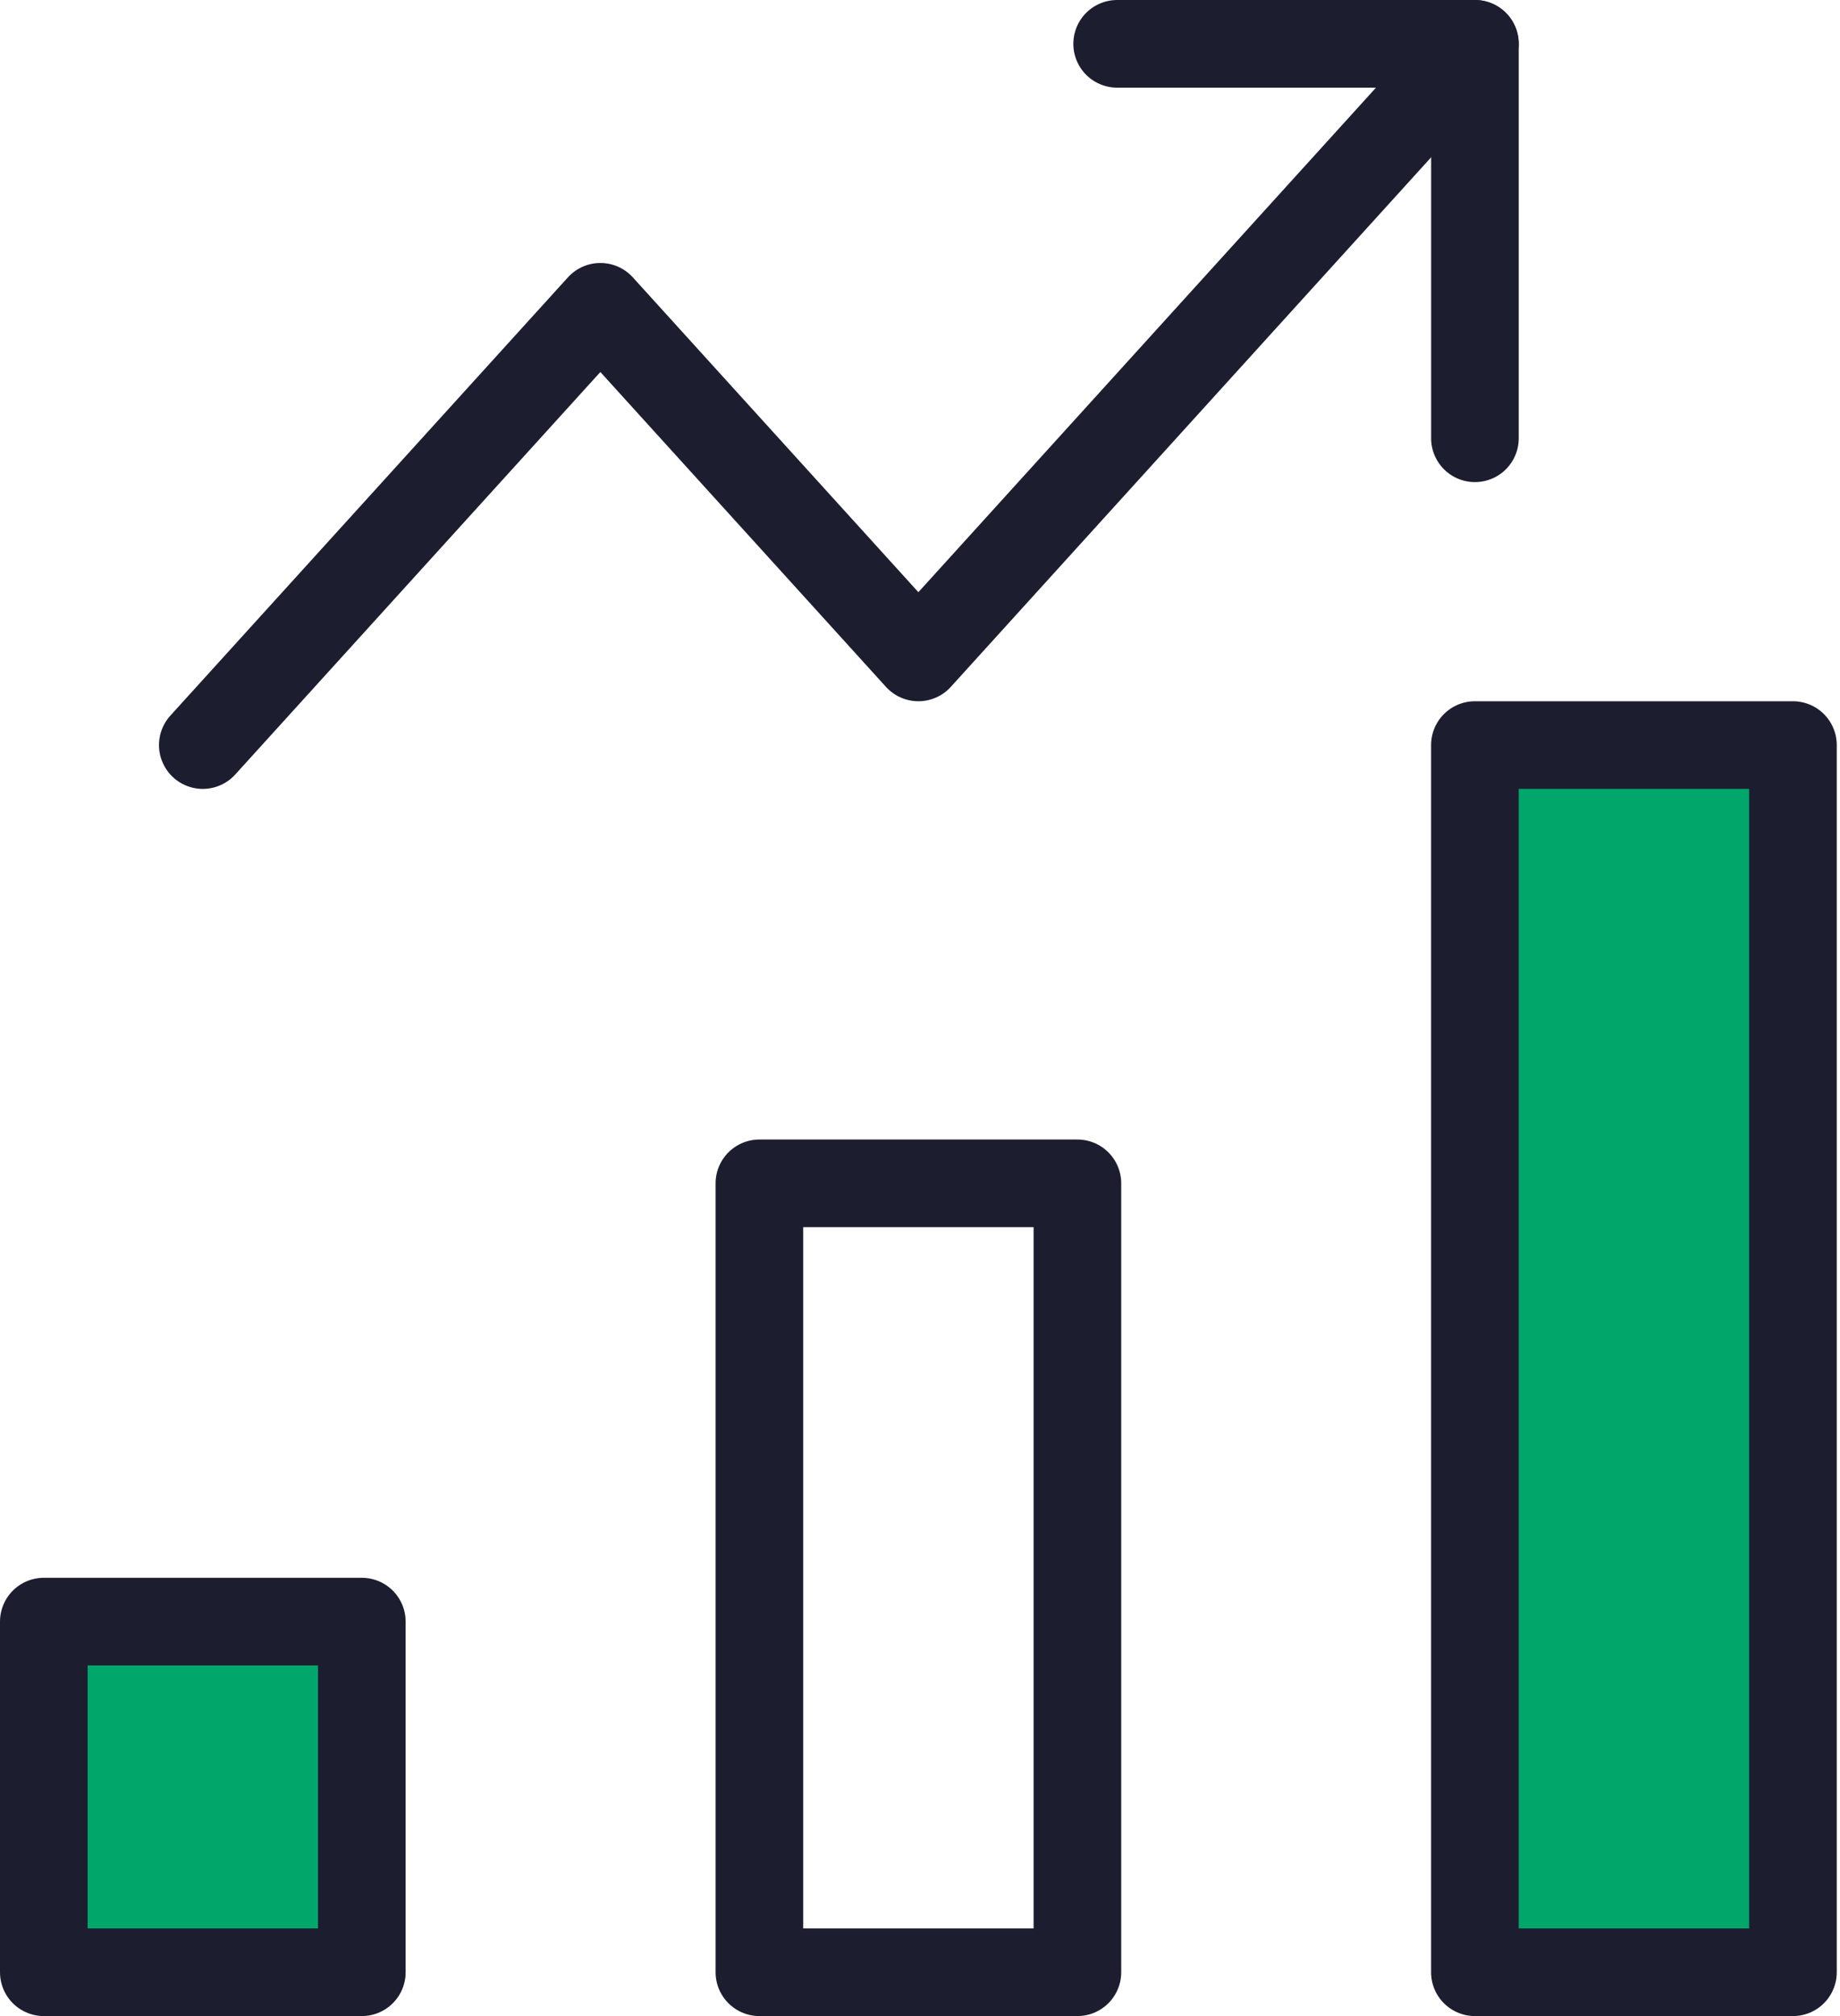 <svg width="42" height="46" viewBox="0 0 42 46" fill="none" xmlns="http://www.w3.org/2000/svg">
<path d="M24.593 27H17.334V45H24.593V27Z" stroke="#1C1E30" stroke-width="2" stroke-miterlimit="10" stroke-linecap="round" stroke-linejoin="round"/>
<path d="M8.259 37H1V45H8.259V37Z" fill="#01A66B" stroke="#1C1E30" stroke-width="2" stroke-miterlimit="10" stroke-linecap="round" stroke-linejoin="round"/>
<path d="M40.926 17H33.666V45H40.926V17Z" fill="#01A66B" stroke="#1C1E30" stroke-width="2" stroke-miterlimit="10" stroke-linecap="round" stroke-linejoin="round"/>
<path d="M4.629 17L13.704 7L20.963 15L33.666 1" stroke="#1C1E30" stroke-width="2" stroke-miterlimit="10" stroke-linecap="round" stroke-linejoin="round"/>
<path d="M25.5 1H33.667V10" stroke="#1C1E30" stroke-width="2" stroke-miterlimit="10" stroke-linecap="round" stroke-linejoin="round"/>
</svg>
